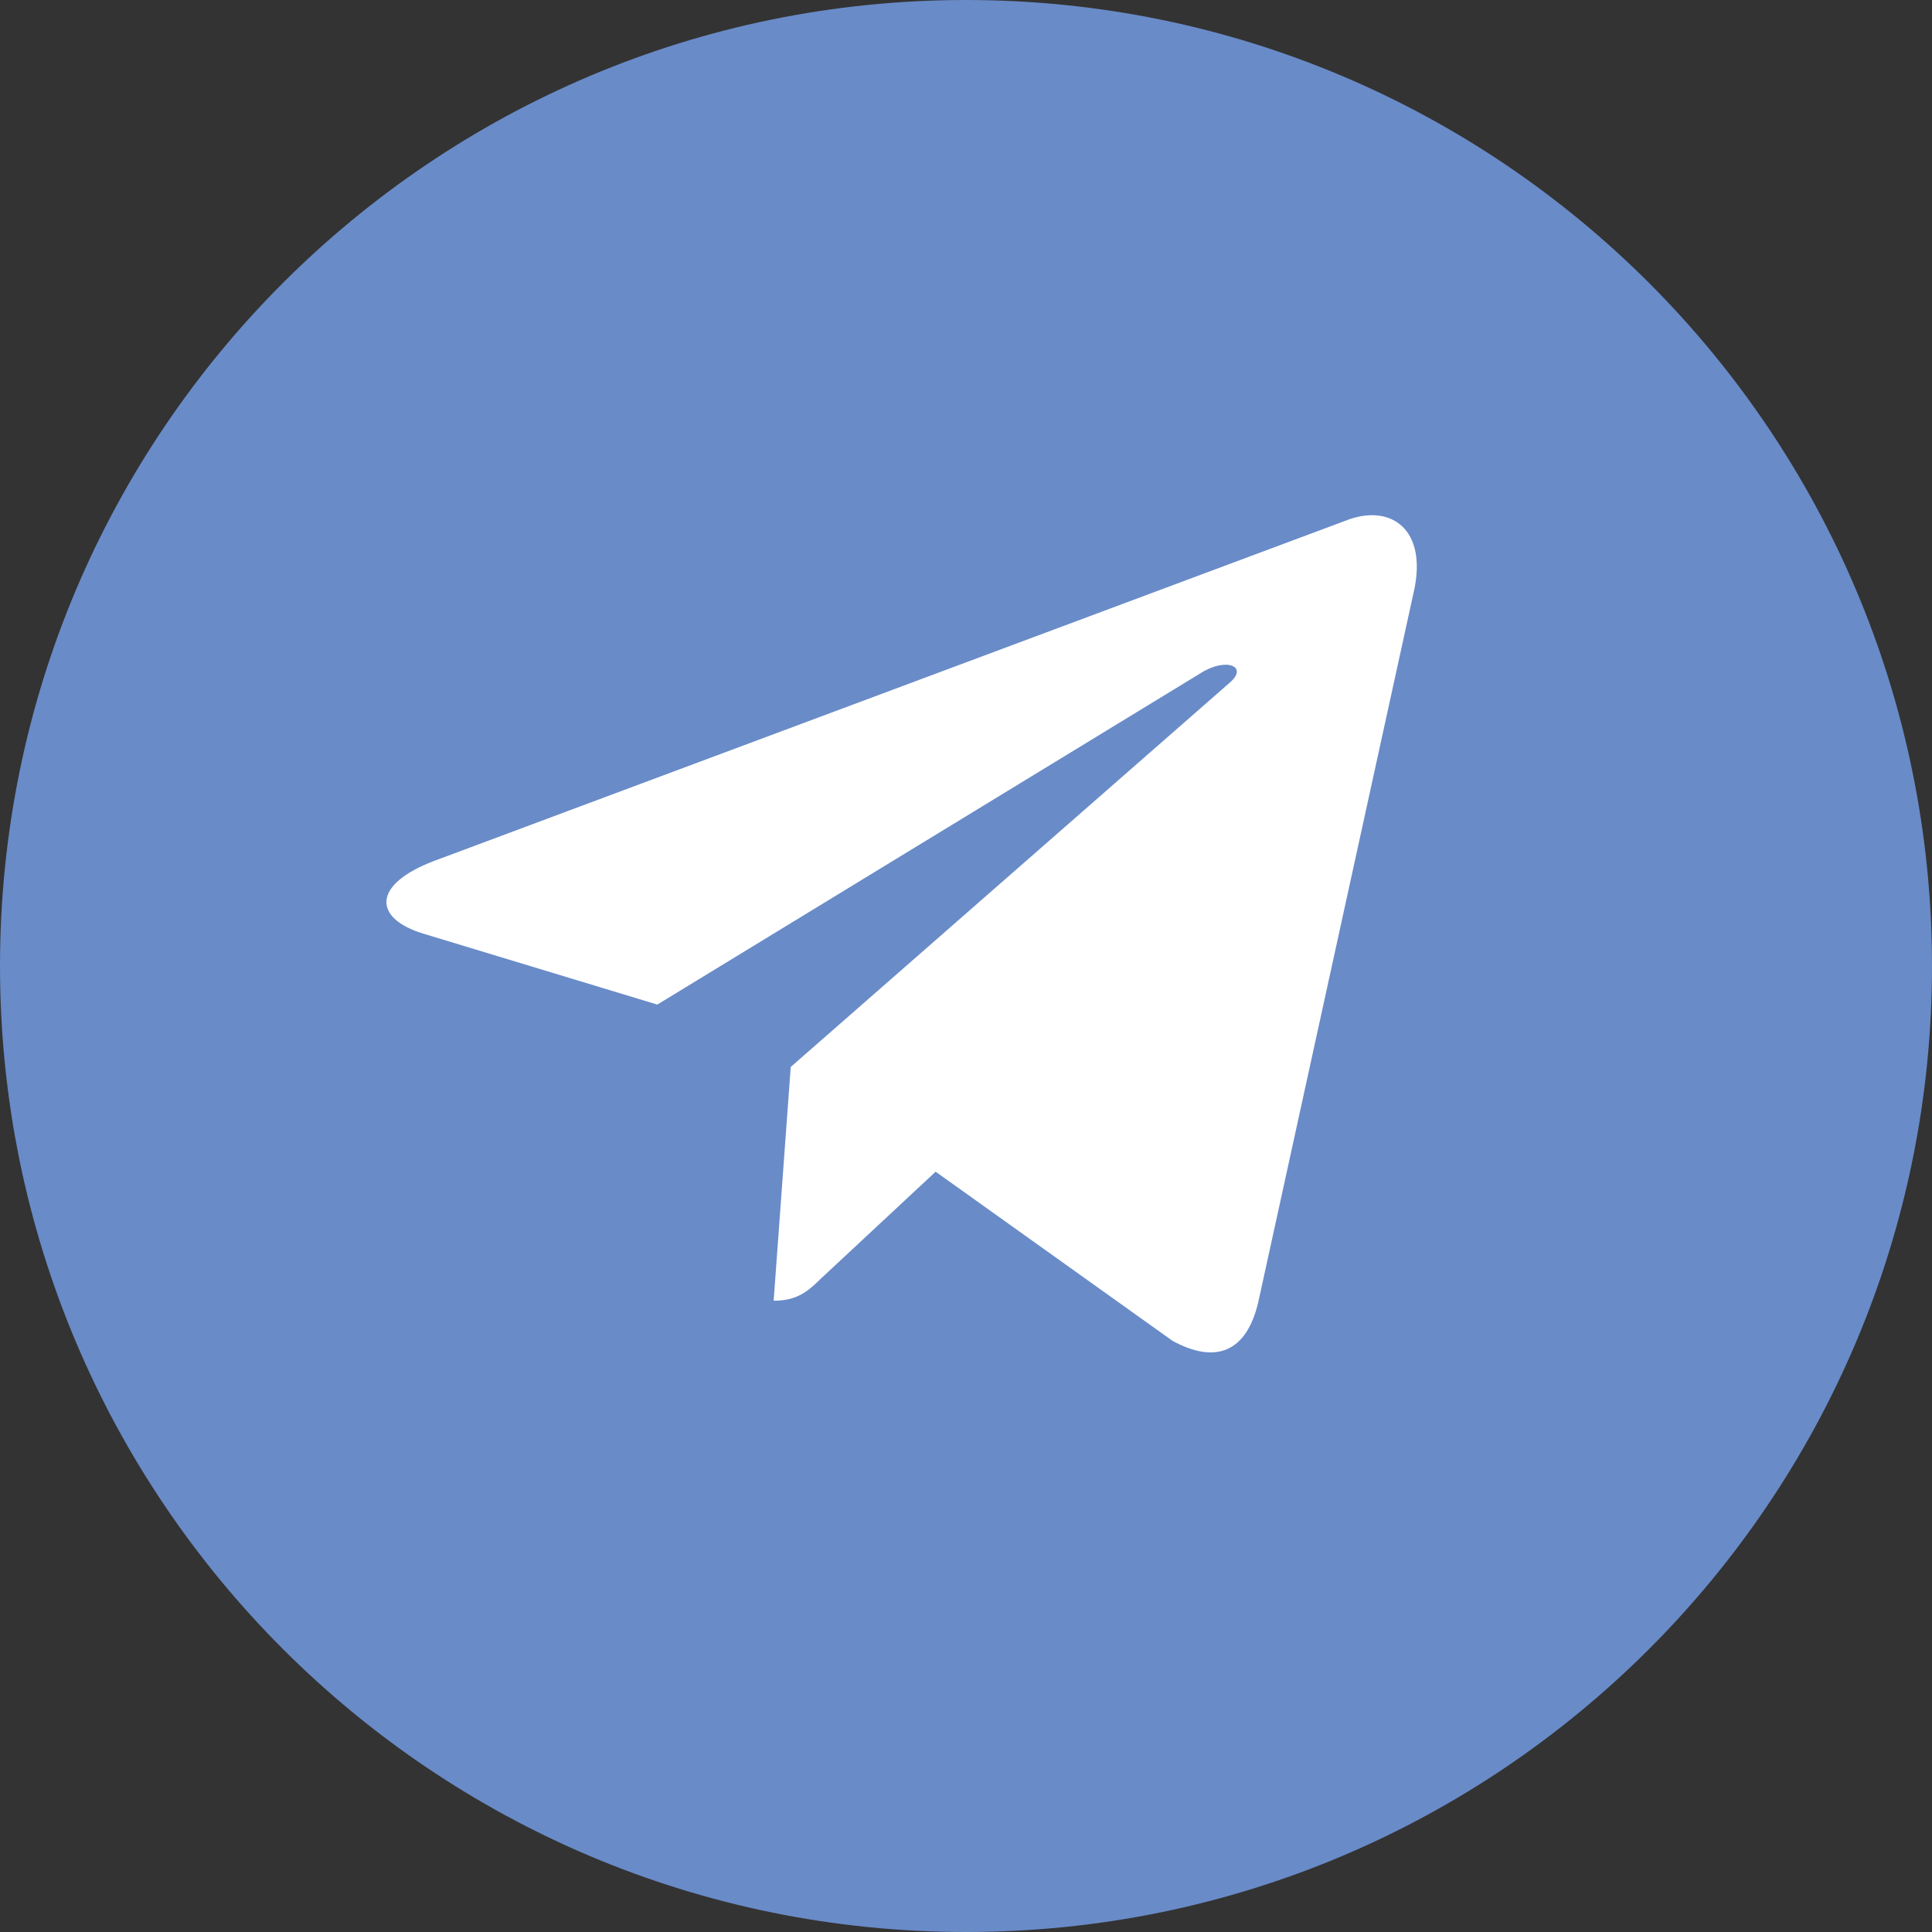 <svg width="36" height="36" viewBox="0 0 36 36" fill="none" xmlns="http://www.w3.org/2000/svg">
<rect x="0" y="0" width="36" height="36" fill="#333333" stroke="none"/>
<path d="M36 18C36 27.941 27.941 36 18 36C8.059 36 0 27.941 0 18C0 8.059 8.059 0 18 0C27.941 0 36 8.059 36 18Z" fill="#698BC8"/>
<path d="M14.734 19.881L14.416 24.237C14.871 24.237 15.068 24.047 15.304 23.818L17.434 21.833L21.849 24.985C22.658 25.425 23.229 25.193 23.447 24.259L26.345 11.021L26.346 11.02C26.602 9.853 25.913 9.397 25.124 9.683L8.092 16.041C6.929 16.481 6.947 17.113 7.894 17.399L12.248 18.719L22.363 12.549C22.839 12.241 23.272 12.412 22.916 12.719L14.734 19.881Z" fill="white"/>
</svg>

